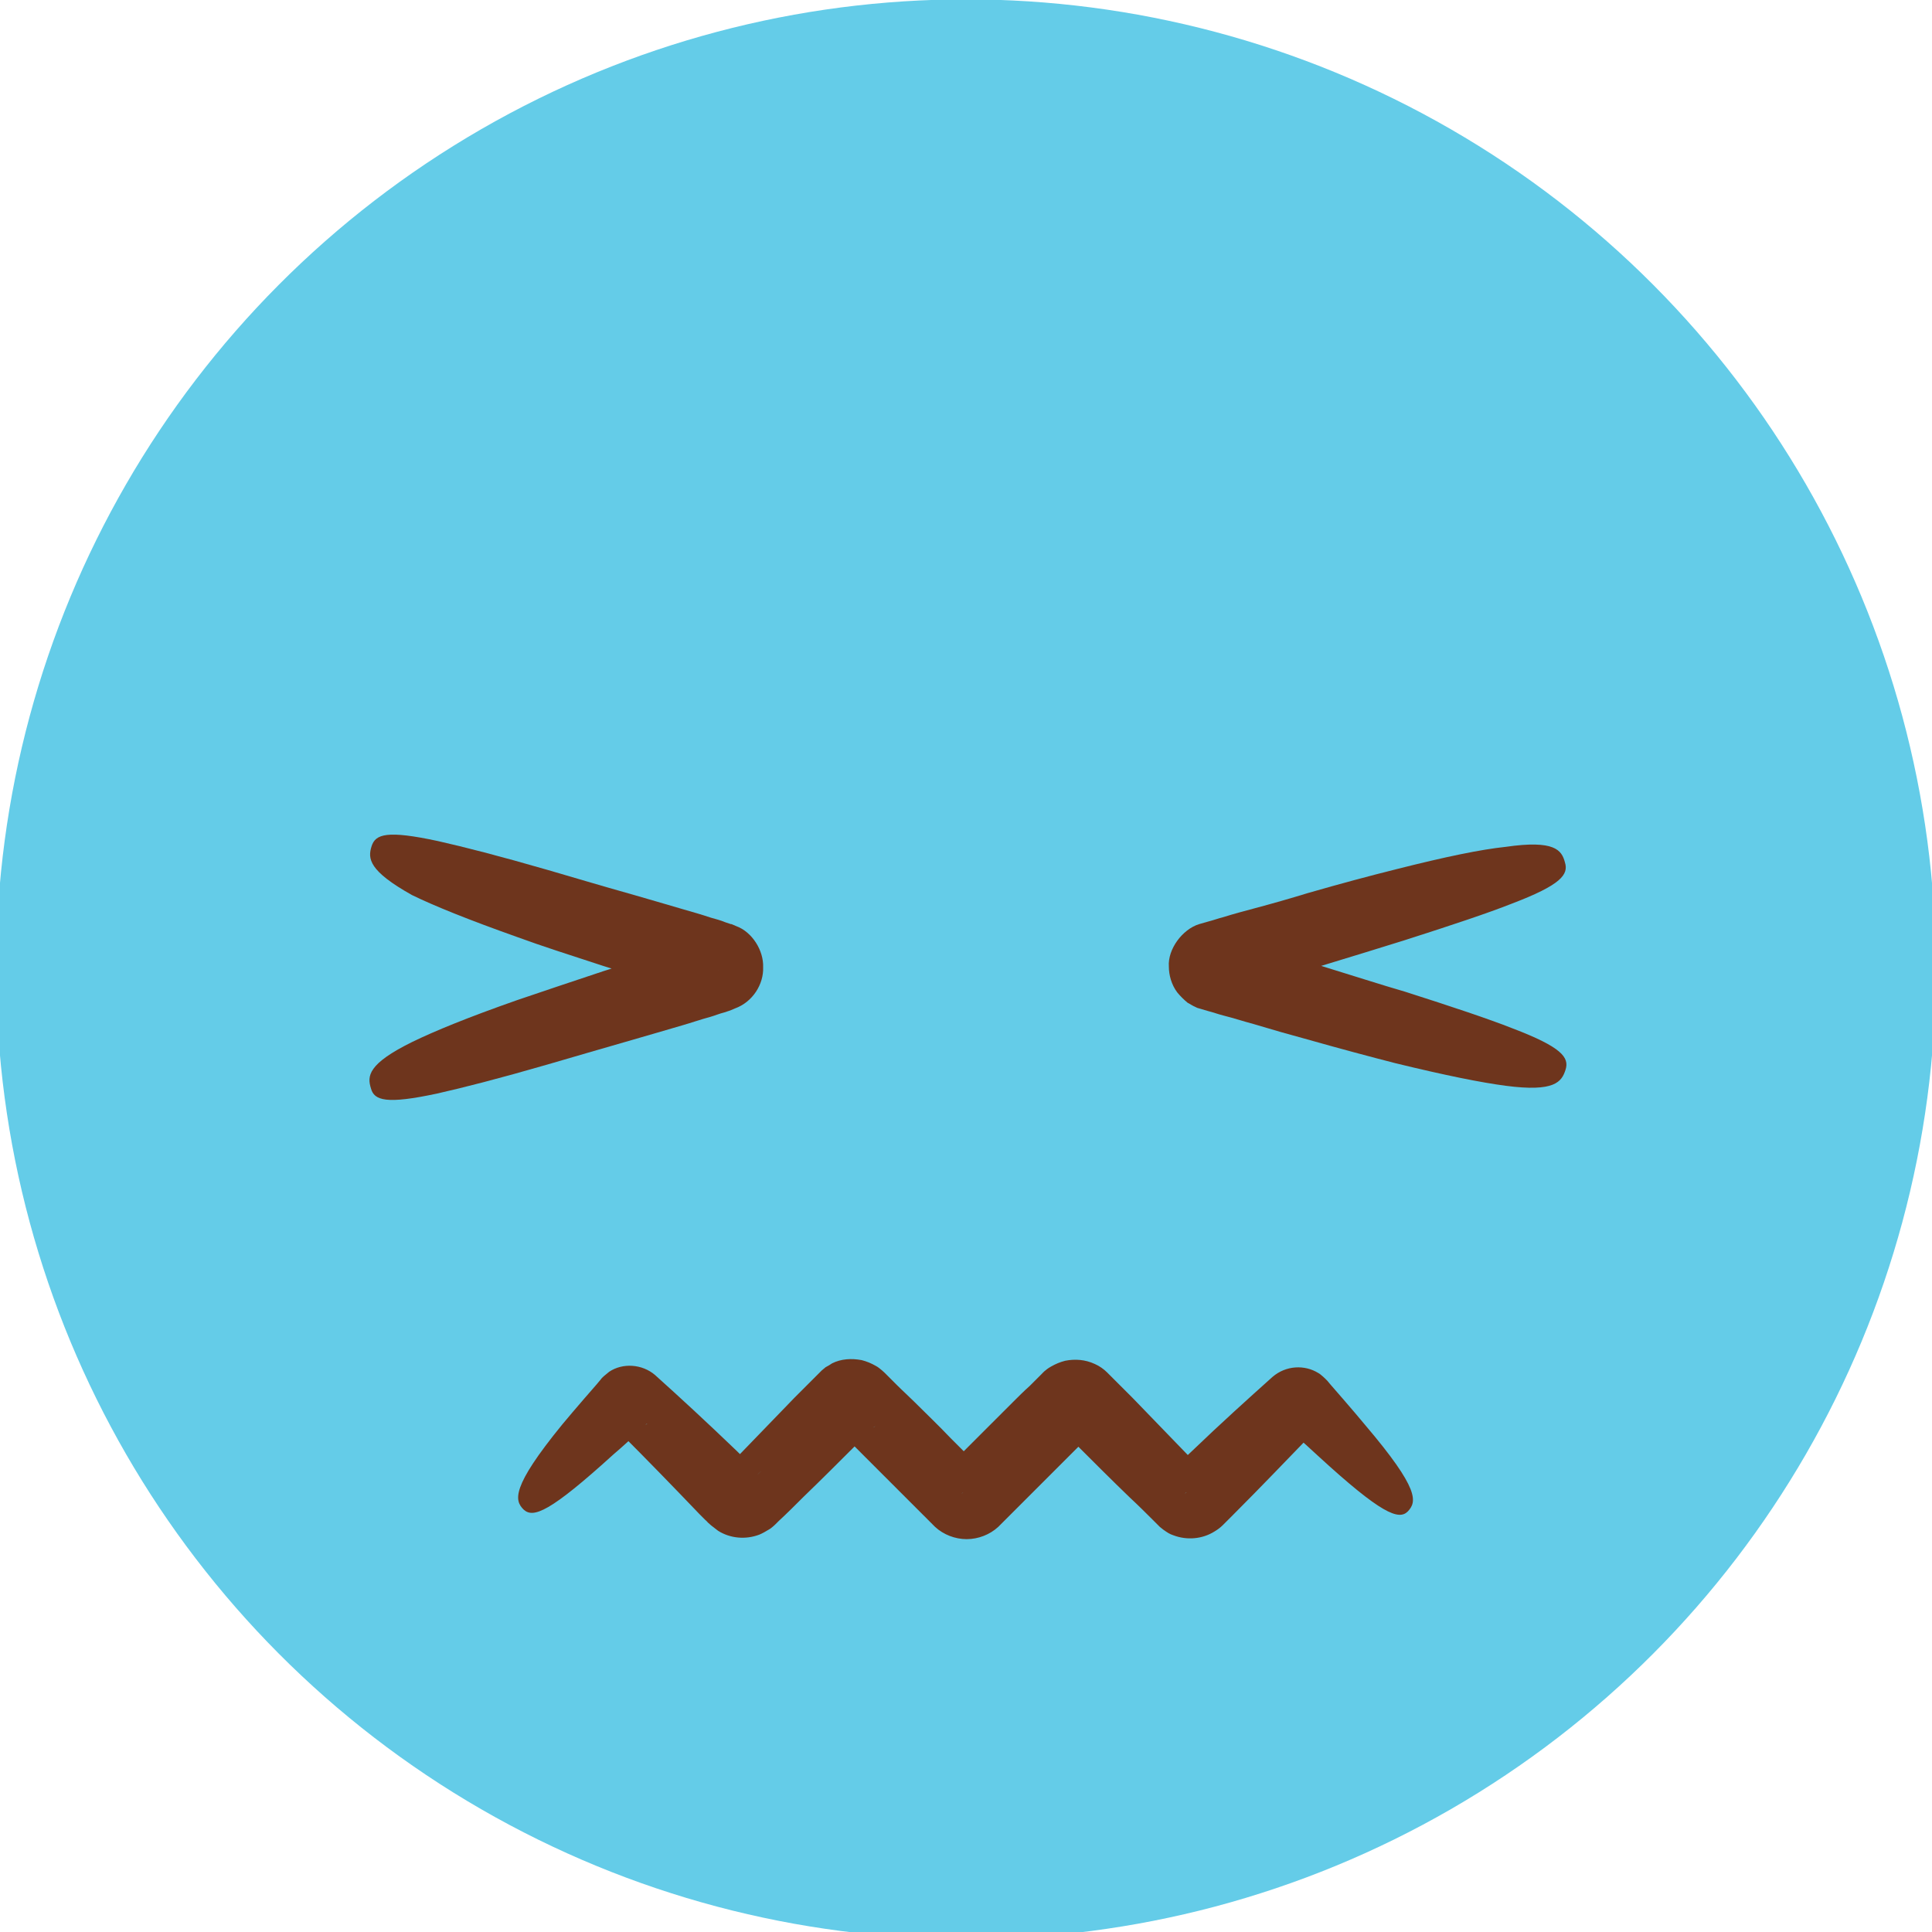 <?xml version="1.0" encoding="utf-8"?>
<!-- Generator: Adobe Illustrator 24.3.0, SVG Export Plug-In . SVG Version: 6.00 Build 0)  -->
<svg version="1.1" id="レイヤー_1" xmlns="http://www.w3.org/2000/svg" xmlns:xlink="http://www.w3.org/1999/xlink" x="0px"
	 y="0px" viewBox="0 0 300 300" style="enable-background:new 0 0 300 300;" xml:space="preserve">
<style type="text/css">
	.st0{fill:#64CCE8;}
	.st1{fill:#6E351D;}
</style>
<circle id="XMLID_611_" class="st0" cx="150" cy="150.5" r="150.6"/>
<g id="XMLID_3431_">
	<path id="XMLID_171_" class="st1" d="M57.7,131.4c0.6-1.9,2.4-2.5,10.3-0.8c4,0.9,9.5,2.3,17.1,4.5c3.8,1.1,8.1,2.4,13.1,3.8
		c2.5,0.7,5.1,1.5,7.9,2.3c1.4,0.4,2.8,0.8,4.3,1.3c0.7,0.2,1.5,0.4,2.2,0.7l0.6,0.2l0.3,0.1l0.1,0l0.7,0.3c2.5,0.9,4.3,3.8,4.2,6.4
		c0.1,2.6-1.6,5.4-4.4,6.4l-0.7,0.3l-0.3,0.1l-0.6,0.2c-0.8,0.2-1.5,0.5-2.2,0.7c-1.5,0.4-2.9,0.9-4.3,1.3c-2.8,0.8-5.4,1.6-7.9,2.3
		c-4.9,1.4-9.3,2.7-13.1,3.8c-7.6,2.2-13.1,3.6-17.1,4.5c-7.9,1.7-9.8,1.1-10.3-0.8c-0.6-1.9-0.5-3.8,6.4-7.2
		c3.5-1.7,8.6-3.8,16.3-6.5c3.8-1.3,8.3-2.8,13.4-4.5c2.6-0.8,5.3-1.7,8.3-2.6c1.5-0.5,3-0.9,4.6-1.4c0.8-0.2,1.6-0.5,2.4-0.7
		l0.6-0.2l0.3-0.1l0.2,0l0.1,0l0,0c2.5,9,0.7,2.5,1.3,4.5c0.3,0.3,0.1,0.1,0.1,0.1c0,0,0.2-0.2,0,0.1l-1.4,4.5l0,0l-0.1,0l-0.2,0
		l-0.3-0.1l-0.6-0.2c-0.8-0.2-1.6-0.5-2.4-0.7c-1.6-0.5-3.1-0.9-4.6-1.4c-2.9-0.9-5.7-1.8-8.3-2.6c-5.2-1.7-9.6-3.1-13.4-4.5
		c-7.6-2.7-12.8-4.8-16.3-6.5C57.2,135.2,57.1,133.3,57.7,131.4z"/>
</g>
<g id="XMLID_3430_">
	<path id="XMLID_170_" class="st1" d="M243,133.9c0.6,1.9-0.6,3.5-8.2,6.4c-3.8,1.5-9.2,3.3-16.7,5.7c-3.8,1.2-8.1,2.5-13,4
		c-2.5,0.7-5.1,1.5-7.9,2.4c-1.4,0.4-2.8,0.9-4.3,1.3c-0.7,0.2-1.5,0.4-2.2,0.7l-0.6,0.2l-0.3,0.1l-0.1,0l0.5-0.2
		c1.7-0.6,3.1-2.7,3-4.5c0-1.7-1.1-3.8-3.1-4.5l0.1,0l0,0c0.1,0-0.8-0.3-0.4-0.2l0.1,0l0.3,0.1l0.6,0.2c0.8,0.2,1.5,0.5,2.2,0.7
		c1.5,0.4,2.9,0.9,4.3,1.3c2.8,0.8,5.4,1.6,7.9,2.4c4.9,1.5,9.2,2.9,13,4c7.5,2.4,12.9,4.2,16.7,5.7c7.6,2.9,8.8,4.5,8.2,6.4
		c-0.6,1.9-1.7,3.5-9.3,2.5c-3.8-0.5-9.3-1.6-17.1-3.5c-3.9-1-8.4-2.2-13.7-3.7c-2.6-0.7-5.4-1.5-8.4-2.4c-1.5-0.4-3-0.9-4.6-1.3
		c-0.8-0.2-1.6-0.5-2.4-0.7l-1.7-0.5l-0.2-0.1c-0.5-0.2-0.9-0.5-1.3-0.7c-0.6-0.5-1.1-1-1.6-1.6c-0.9-1.2-1.3-2.7-1.3-4
		c-0.2-2.7,2.1-5.8,4.7-6.6l1.4-0.4c0.8-0.2,1.6-0.5,2.4-0.7c1.6-0.5,3.1-0.9,4.6-1.3c3-0.8,5.8-1.6,8.4-2.4
		c5.2-1.5,9.7-2.7,13.7-3.7c7.9-2,13.3-3.1,17.1-3.5C241.4,130.4,242.5,132,243,133.9z"/>
</g>
<g id="XMLID_3429_">
	<path id="XMLID_179_" class="st1" d="M218.6,234.7c-1.4,1.4-4.1,0.4-13.9-8.6c-1.2-1.1-2.6-2.4-4.1-3.7l-1.1-1.1
		c0,0-0.2-0.2-0.1-0.1c0.1,0.1,0.3,0.3,0.4,0.4c0.3,0.2,0.7,0.4,1.1,0.6c0.8,0.3,1.6,0.3,2.4,0.1c0.4-0.1,0.8-0.3,1.1-0.5
		c0.2-0.1,0.7-0.6,0.5-0.4l0,0c0.1-0.1-0.2,0.2,0.2-0.2l0,0l-0.1,0.1l-0.6,0.6l-1.2,1.3c-3.3,3.4-7.2,7.5-11.8,12.1l-0.9,0.9
		l-0.4,0.4l-0.2,0.2c-0.4,0.4-0.8,0.7-1.3,1c-1.9,1.2-4.3,1.4-6.4,0.6c-0.6-0.2-0.9-0.4-1.6-0.9l-0.5-0.4l-0.3-0.3l-0.5-0.5
		c-1.2-1.2-2.5-2.5-3.9-3.8c-2.7-2.6-5.5-5.4-8.5-8.4c-0.8-0.7-1.5-1.5-2.3-2.3l-0.3-0.3c0,0,0.6,0.5,0.9,0.7
		c0.8,0.5,1.7,0.7,2.6,0.6c1-0.1,1.7-0.3,2.7-1.2c0.2-0.2-0.3,0.3-0.4,0.4c-1.6,1.6-3.2,3.2-4.9,4.9c-1.7,1.7-3.4,3.4-5.2,5.2
		c-0.9,0.9-1.8,1.8-2.7,2.7l-1.4,1.4l-0.9,0.9c-1.3,1.2-3.1,1.9-4.9,1.9c-1.8,0-3.6-0.7-4.9-1.9l-0.9-0.9l-1.4-1.4
		c-0.9-0.9-1.8-1.8-2.7-2.7c-1.8-1.8-3.5-3.5-5.2-5.2c-1.7-1.7-3.3-3.3-4.9-4.9l-0.3-0.3c0,0-0.5-0.5,0.1,0c0.7,0.6,1.6,1,2.5,1
		c0.9,0.1,1.8-0.1,2.6-0.6c1.6-1.1,0.6-0.5,0.6-0.4c-0.8,0.8-1.5,1.5-2.3,2.3c-3,3-5.8,5.8-8.5,8.4c-1.3,1.3-2.6,2.6-3.9,3.8
		l-0.5,0.5c0.1-0.1-0.6,0.6-1,0.8c-0.5,0.3-1,0.6-1.5,0.8c-2.1,0.8-4.5,0.6-6.4-0.6c-2-1.5-1.5-1.3-2-1.7l-0.9-0.9
		c-4.5-4.7-8.4-8.7-11.8-12.1l-1.2-1.3l-0.6-0.6c-0.3-0.3,0.3,0.3,0.6,0.4c0.4,0.2,0.7,0.4,1.1,0.5c0.8,0.2,1.6,0.2,2.4-0.1
		c0.4-0.2,0.6-0.3,1.1-0.6c0.4-0.3,0.3-0.3,0.2-0.2c0.3-0.3,0,0,0.1-0.1l-1.1,1.1c-1.5,1.4-2.8,2.6-4.1,3.7c-9.9,9-12.5,10-14,8.6
		c-1.4-1.4-2-3.4,6-13.2c1-1.2,2.1-2.5,3.4-4c0.6-0.7,1.3-1.5,2-2.3l0.5-0.6c0.3-0.3-0.1-0.1,1.4-1.3c2.1-1.4,5.1-1.2,7.1,0.5
		c4,3.6,7.8,7.1,12.7,11.8c0.6,0.6,1.2,1.2,1.9,1.8l0.9,0.9l0.5,0.5l0.2,0.2c-1.3,1.3,2.9-2.8-2.9,2.8l0,0l0.1,0.1l-0.1,0
		c0,0,0,0,0,0l0,0l0,0l-2.9-2.9l0,0l0.1-0.1l0.5-0.5c0.6-0.7,1.3-1.4,2-2.1c2.7-2.8,5.6-5.8,8.7-9c0.8-0.8,1.6-1.6,2.4-2.4l1.2-1.2
		l0.5-0.5l0.1-0.1l0.6-0.5c0.4-0.2,0.7-0.4,1-0.6c1.4-0.7,3-0.8,4.6-0.5c0.8,0.2,1.5,0.5,2.2,0.9c0.6,0.3,1.5,1.2,1.4,1.1l0.6,0.6
		l1.3,1.3c0.9,0.9,1.8,1.7,2.7,2.6c1.8,1.8,3.7,3.6,5.6,5.6c1,1,1.9,1.9,2.9,2.9l1.5,1.5l0.8,0.8c-6.4,6.3-1.8,1.8-3.2,3.2l0,0.1
		l0,0h0l0,0l0,0h0l-3.2-3.2l0.8-0.8l1.5-1.5c1-1,2-2,2.9-2.9c1.9-1.9,3.8-3.8,5.6-5.6c0.9-0.9,1.8-1.8,2.7-2.6l1.3-1.3l0.6-0.6
		c0,0,0.5-0.6,1.4-1.1c0.7-0.4,1.4-0.7,2.2-0.9c1.5-0.3,3.1-0.2,4.6,0.5c0.7,0.3,1.4,0.8,1.9,1.3l0.4,0.4l1.2,1.2
		c0.8,0.8,1.6,1.6,2.4,2.4c3.1,3.2,6,6.2,8.7,9c0.7,0.7,1.3,1.4,2,2.1l0.5,0.5l0.1,0.1l0,0c-5.9,5.7-1.6,1.6-2.9,2.9l0.1,0.1
		c0,0-0.1,0-0.1,0c0,0,0,0,0,0l-2.9-2.9l0.2-0.2l0.5-0.5l0.9-0.9c0.6-0.6,1.3-1.2,1.9-1.8c4.9-4.7,8.8-8.2,12.7-11.7
		c2.1-1.8,5-1.9,7.1-0.6c0.4,0.2,1.2,1,1.1,0.9l0.3,0.3l0.5,0.6c0.7,0.8,1.4,1.6,2,2.3c1.3,1.5,2.4,2.8,3.4,4
		C220.5,231.3,220,233.2,218.6,234.7z"/>
</g>
</svg>
